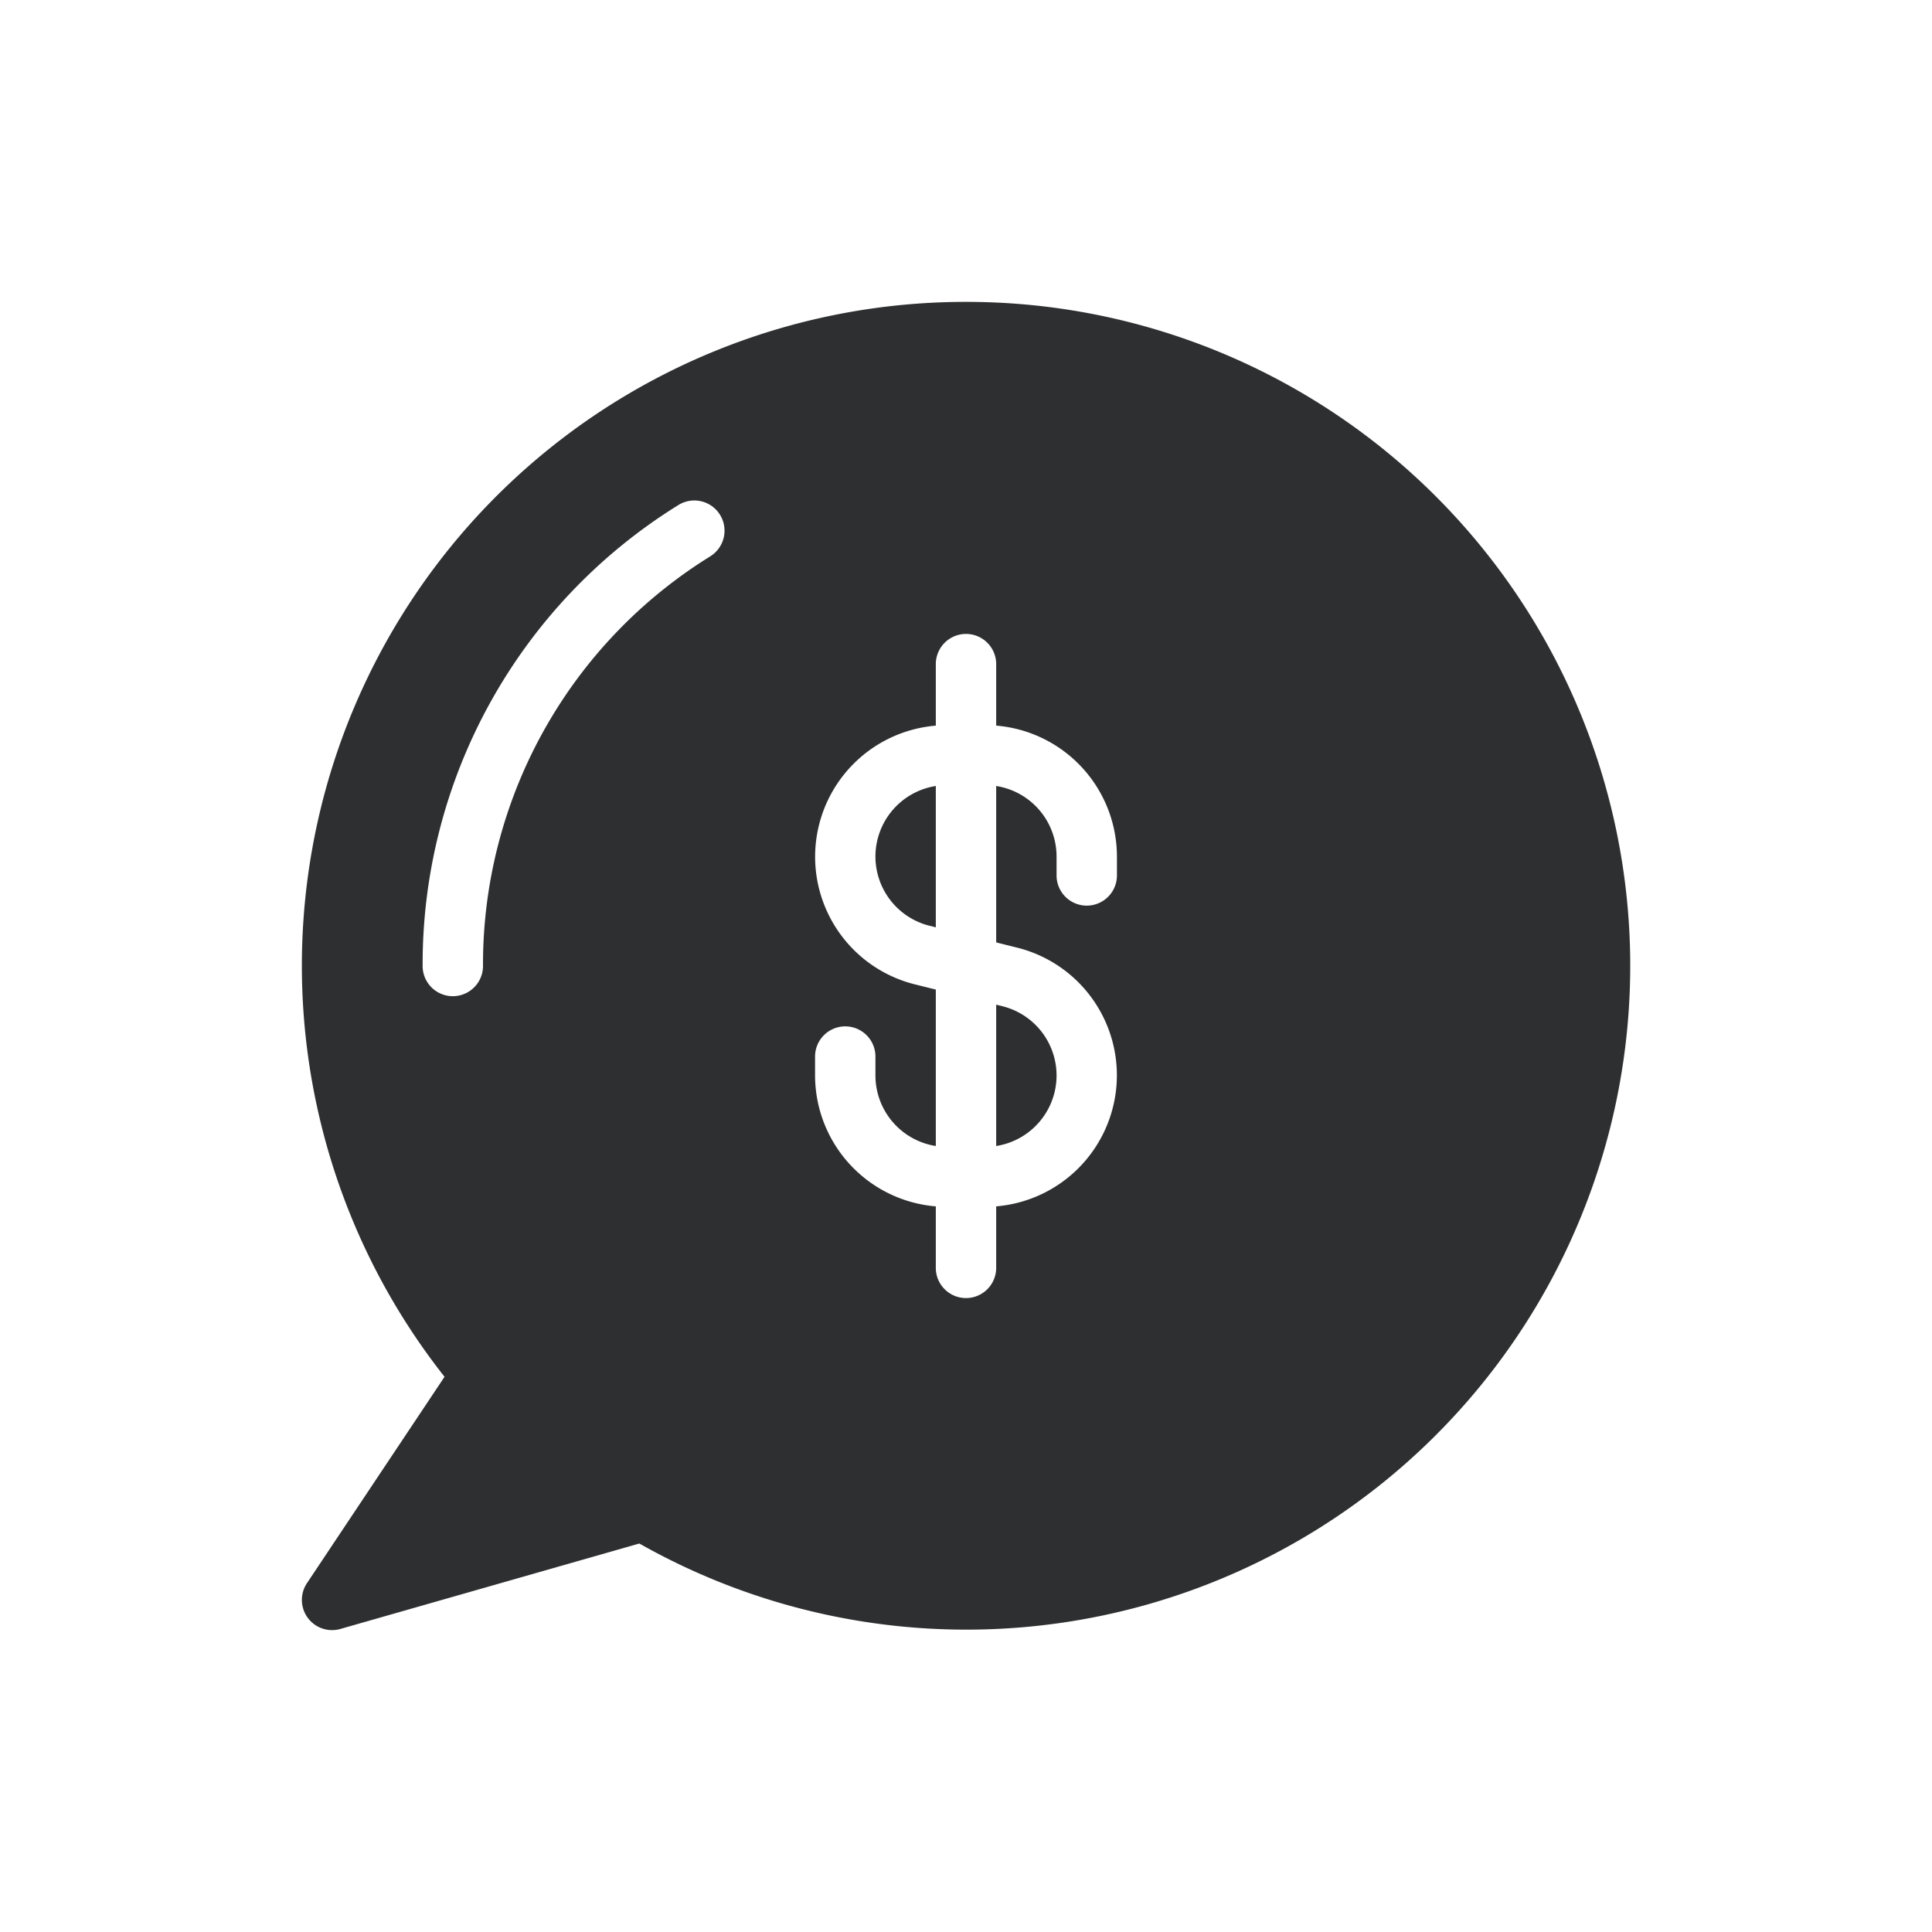 <svg xmlns="http://www.w3.org/2000/svg" viewBox="0 0 64 64"><title>artboard-6</title><g id="Speech"><path d="M35,35.631a2.366,2.366,0,0,0-1.795-2.299L33,33.281v4.682A2.367,2.367,0,0,0,35,35.631Z" style="fill:#2d2f30"/><path d="M29,28.369a2.366,2.366,0,0,0,1.795,2.299L31,30.719V26.037A2.367,2.367,0,0,0,29,28.369Z" style="fill:#2d2f30"/><path d="M32,10A21.988,21.988,0,0,0,14.726,45.608L10.168,52.445a1,1,0,0,0,1.107,1.516l9.904-2.83A21.992,21.992,0,1,0,32,10Zm-8.471,8.429A15.9,15.9,0,0,0,16,32a1,1,0,0,1-2,0,17.89,17.89,0,0,1,8.471-15.269,1,1,0,0,1,1.059,1.697ZM37,29a1,1,0,0,1-2,0v-.631a2.367,2.367,0,0,0-2-2.332v5.182l.69.172a4.357,4.357,0,0,1-.69,8.571V42a1,1,0,0,1-2,0V39.963a4.36,4.36,0,0,1-4-4.332V35a1,1,0,0,1,2,0v.631a2.367,2.367,0,0,0,2,2.332V32.781l-.69-.172a4.357,4.357,0,0,1,.69-8.571V22a1,1,0,0,1,2,0v2.037a4.36,4.36,0,0,1,4,4.332Z" style="fill:#2d2f30"/></g></svg>